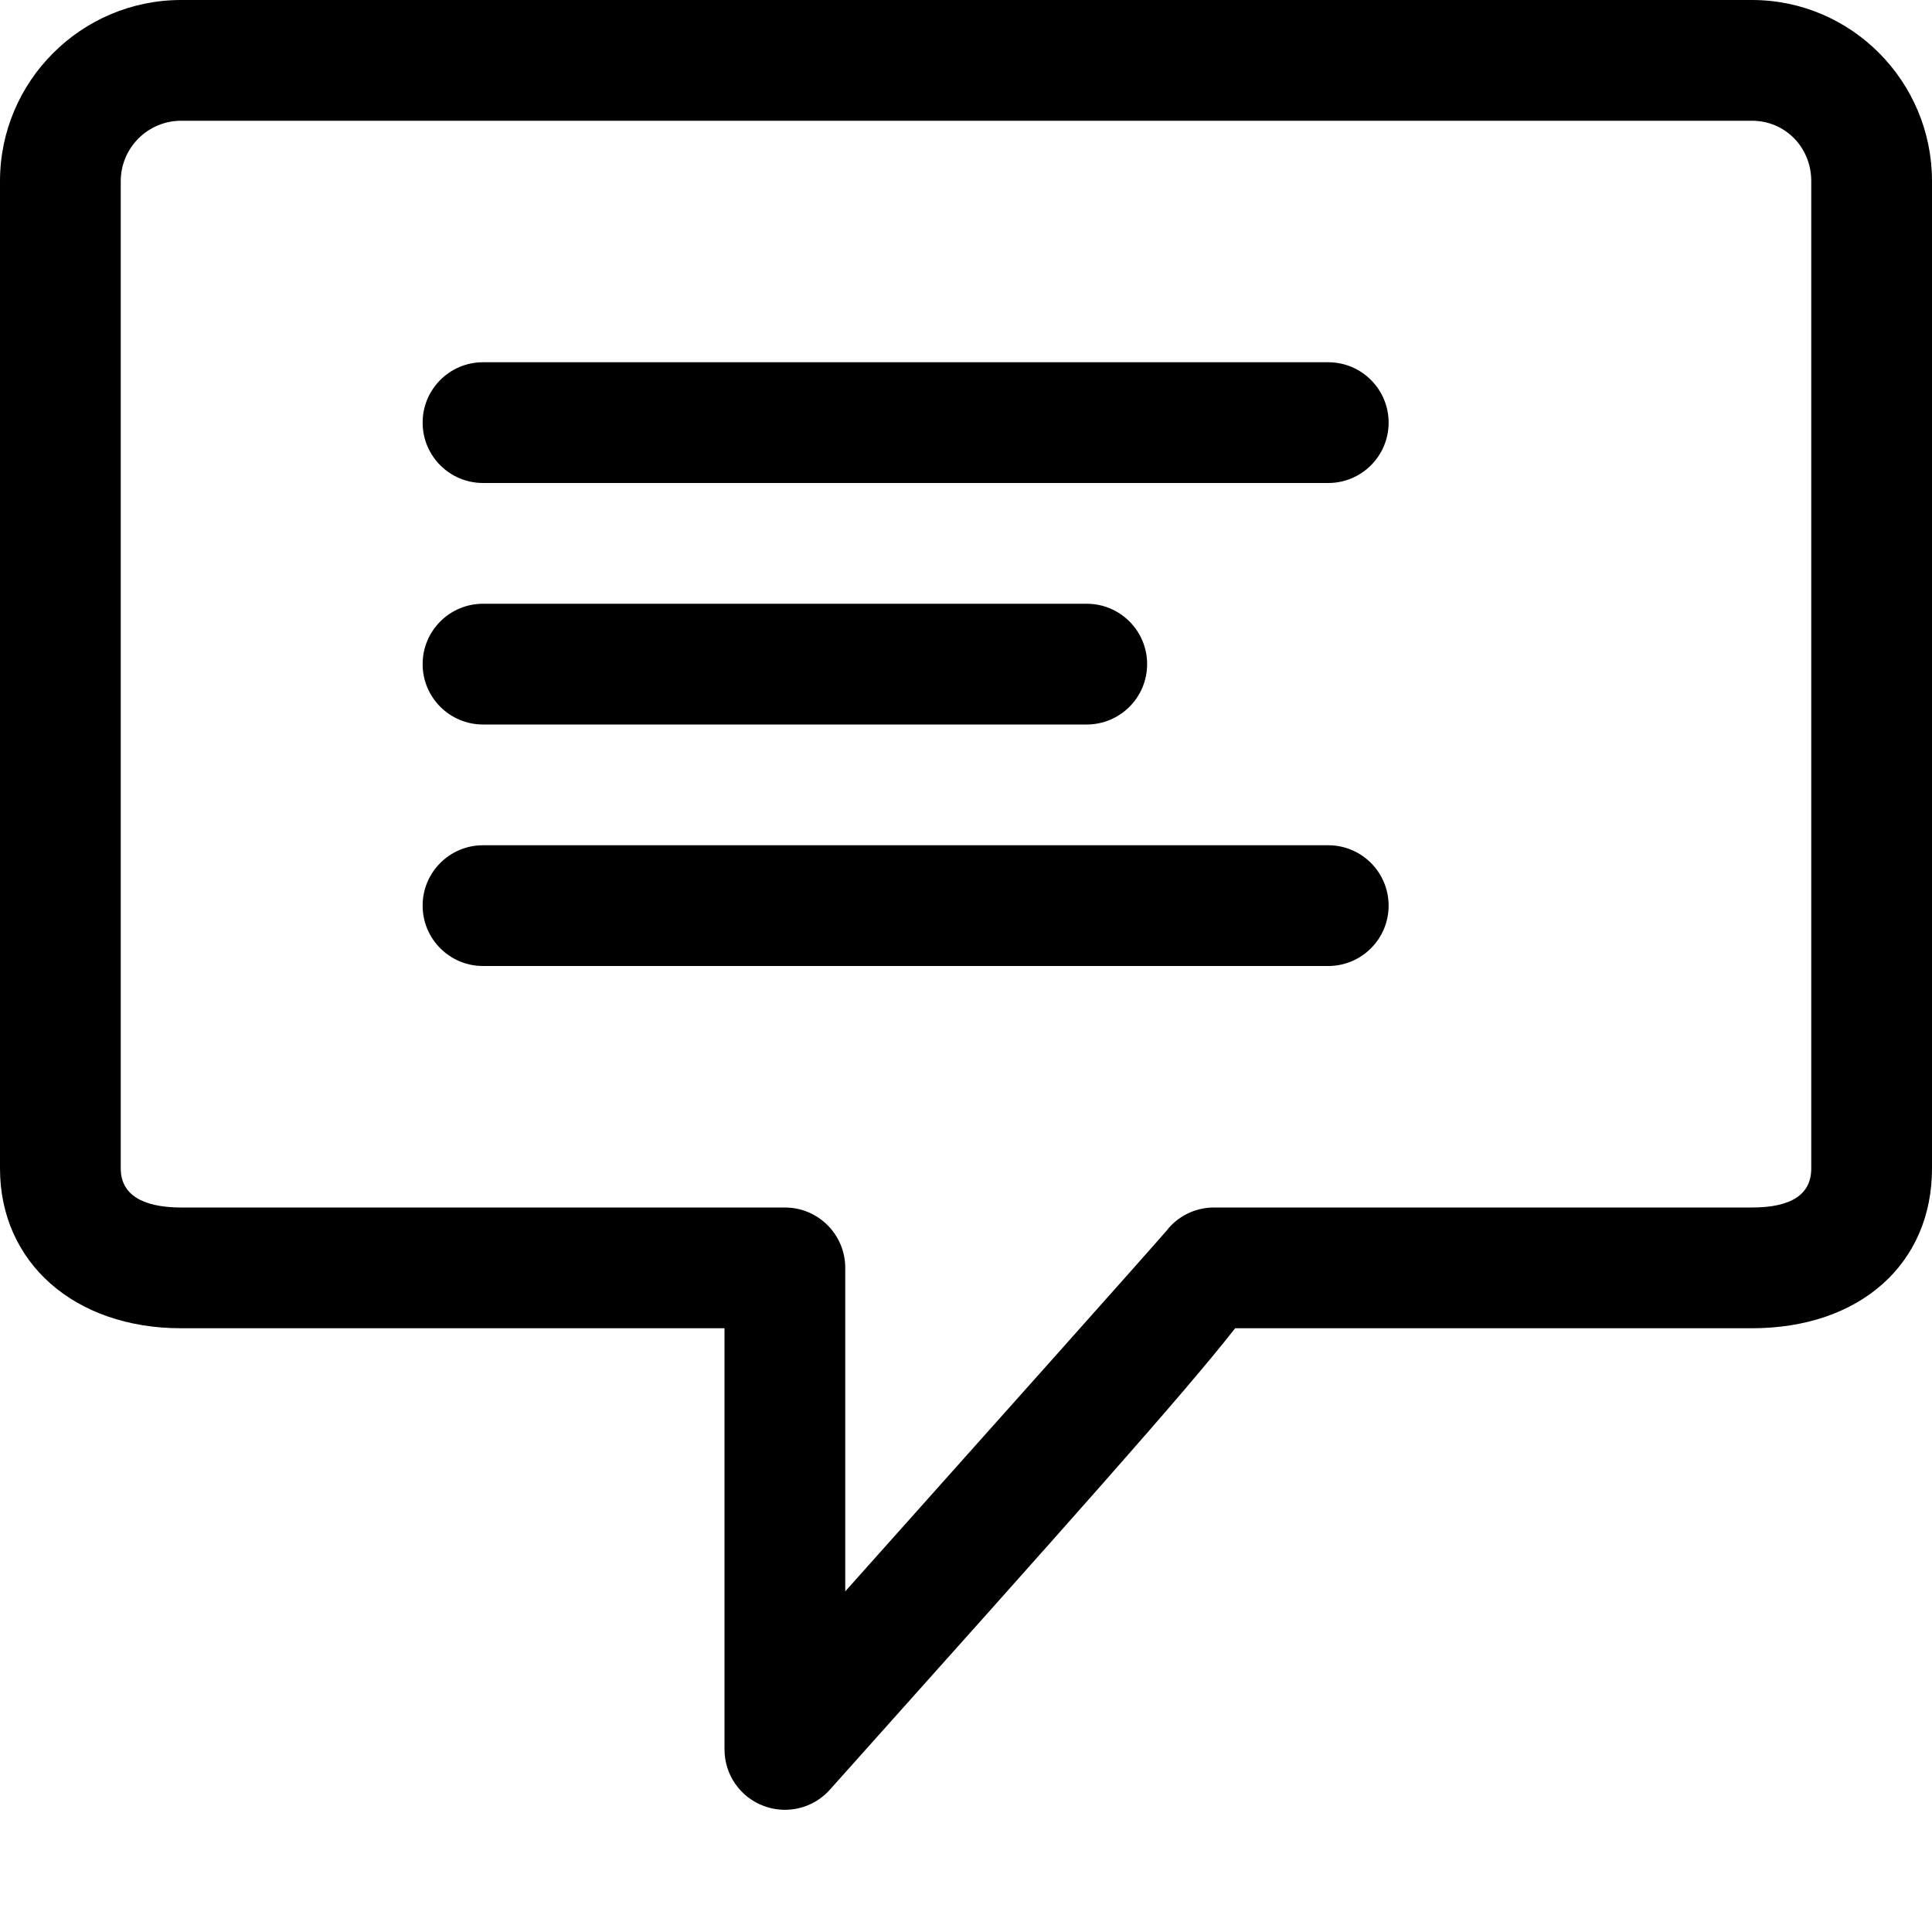<?xml version="1.0" encoding="iso-8859-1"?>
<!-- Generator: Adobe Illustrator 19.2.0, SVG Export Plug-In . SVG Version: 6.00 Build 0)  -->
<svg version="1.1" baseProfile="tiny" xmlns="http://www.w3.org/2000/svg" xmlns:xlink="http://www.w3.org/1999/xlink" x="0px"
	 y="0px" viewBox="0 0 16 16" xml:space="preserve">
<g id="Layer_1">
	<path d="M6.5,14.988c-0.06,0-0.12-0.011-0.178-0.033C6.128,14.882,6,14.695,6,14.488V11H1.5C0.617,11,0,10.456,0,9.677V1.5
		C0,0.673,0.673,0,1.5,0h13.009C15.331,0,16,0.673,16,1.5v8.177C16,10.468,15.401,11,14.509,11h-4.28
		c-0.424,0.542-1.364,1.594-3.356,3.821C6.776,14.93,6.64,14.988,6.5,14.988z M1.5,1C1.224,1,1,1.225,1,1.5v8.177
		C1,9.944,1.272,10,1.5,10h5C6.776,10,7,10.224,7,10.5v2.679c1.213-1.358,2.537-2.842,2.66-2.986C9.754,10.071,9.899,10,10.054,10
		h4.455C14.835,10,15,9.892,15,9.677V1.5C15,1.22,14.784,1,14.509,1H1.5z"/>
	<path d="M11,4H4C3.724,4,3.5,3.776,3.5,3.5S3.724,3,4,3h7c0.276,0,0.5,0.224,0.5,0.5S11.276,4,11,4z"/>
	<path d="M9,6H4C3.724,6,3.5,5.776,3.5,5.5S3.724,5,4,5h5c0.276,0,0.5,0.224,0.5,0.5S9.276,6,9,6z"/>
	<path d="M11,8H4C3.724,8,3.5,7.776,3.5,7.5S3.724,7,4,7h7c0.276,0,0.5,0.224,0.5,0.5S11.276,8,11,8z"/>
</g>
<g id="Layer_2">
</g>
<g id="Layer_3">
</g>
</svg>
